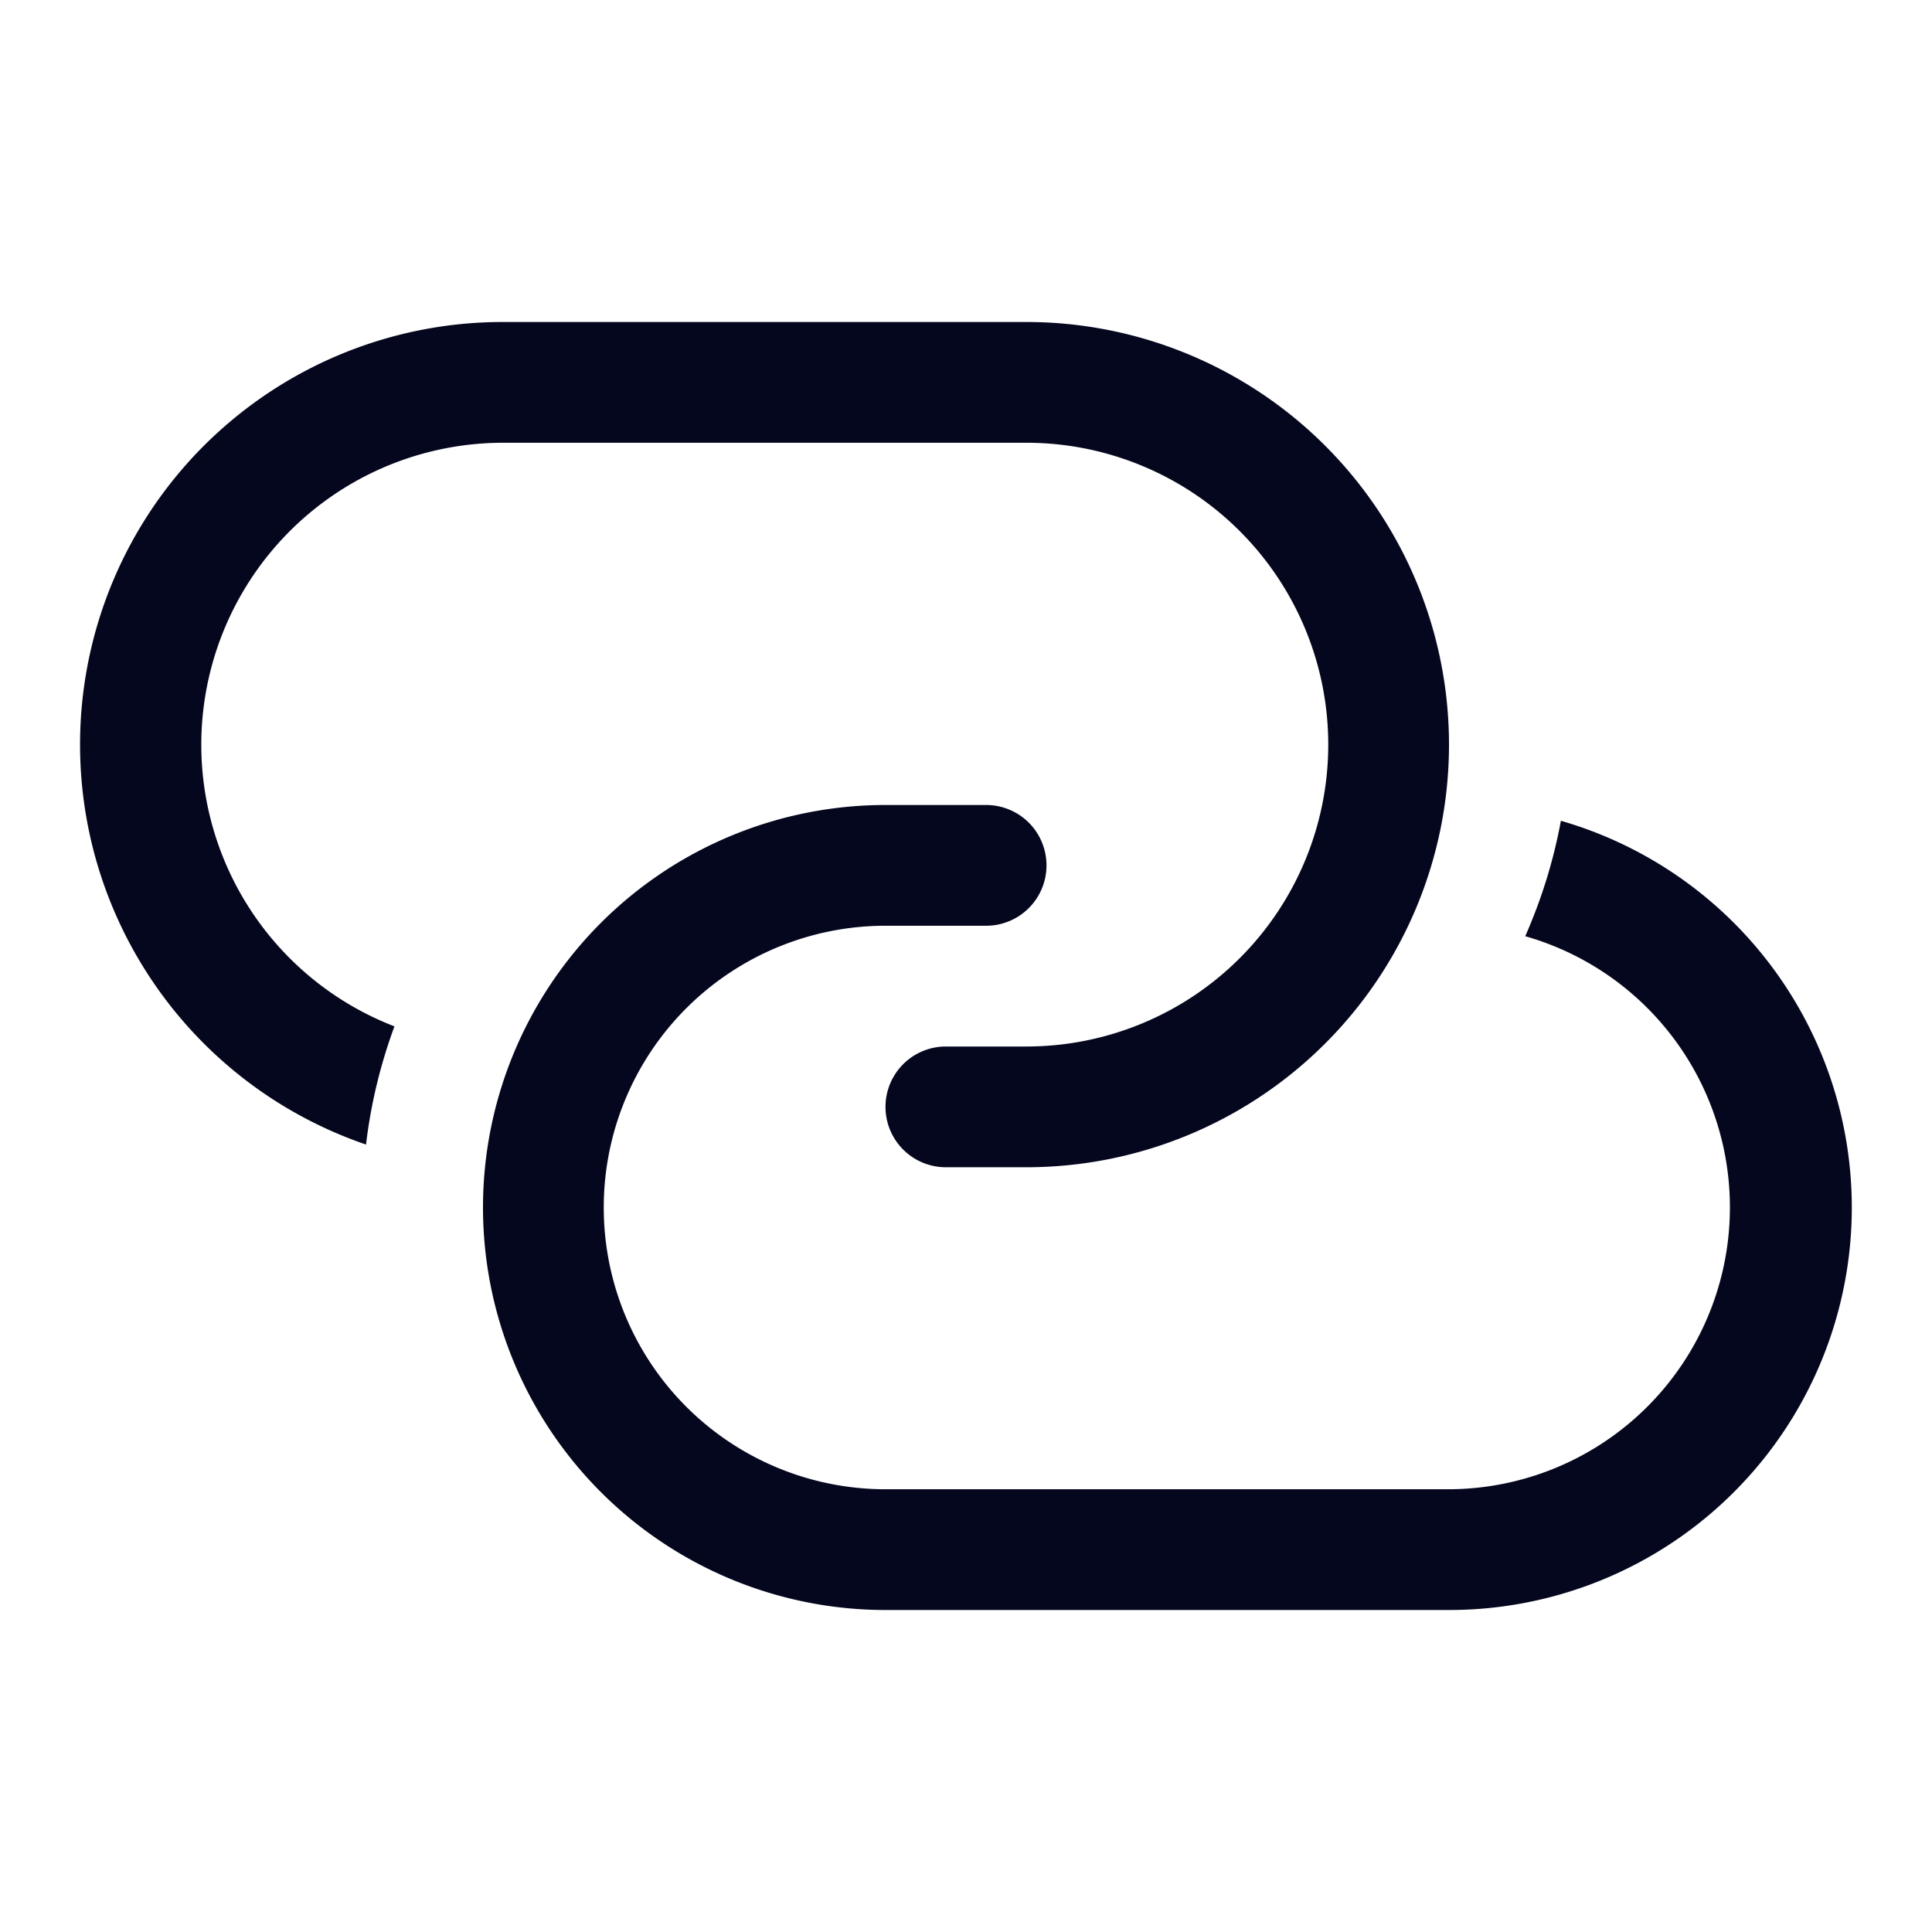 <svg xmlns="http://www.w3.org/2000/svg" width="24" height="24" fill="none"><path fill="#04071E" d="M6.25 4a5.25 5.25 0 0 0-1.703 10.218c.06-.51.181-1.002.353-1.468A3.751 3.751 0 0 1 6.25 5.5h6.5a3.75 3.75 0 1 1 0 7.5h-1a.75.75 0 0 0 0 1.5h1a5.25 5.25 0 1 0 0-10.5zm13.14 6.196c-.092.5-.243.98-.443 1.434A3.502 3.502 0 0 1 18 18.5h-7a3.5 3.5 0 1 1 0-7h1.25a.75.75 0 0 0 0-1.5H11a5 5 0 0 0 0 10h7a5 5 0 0 0 1.39-9.804"/></svg>